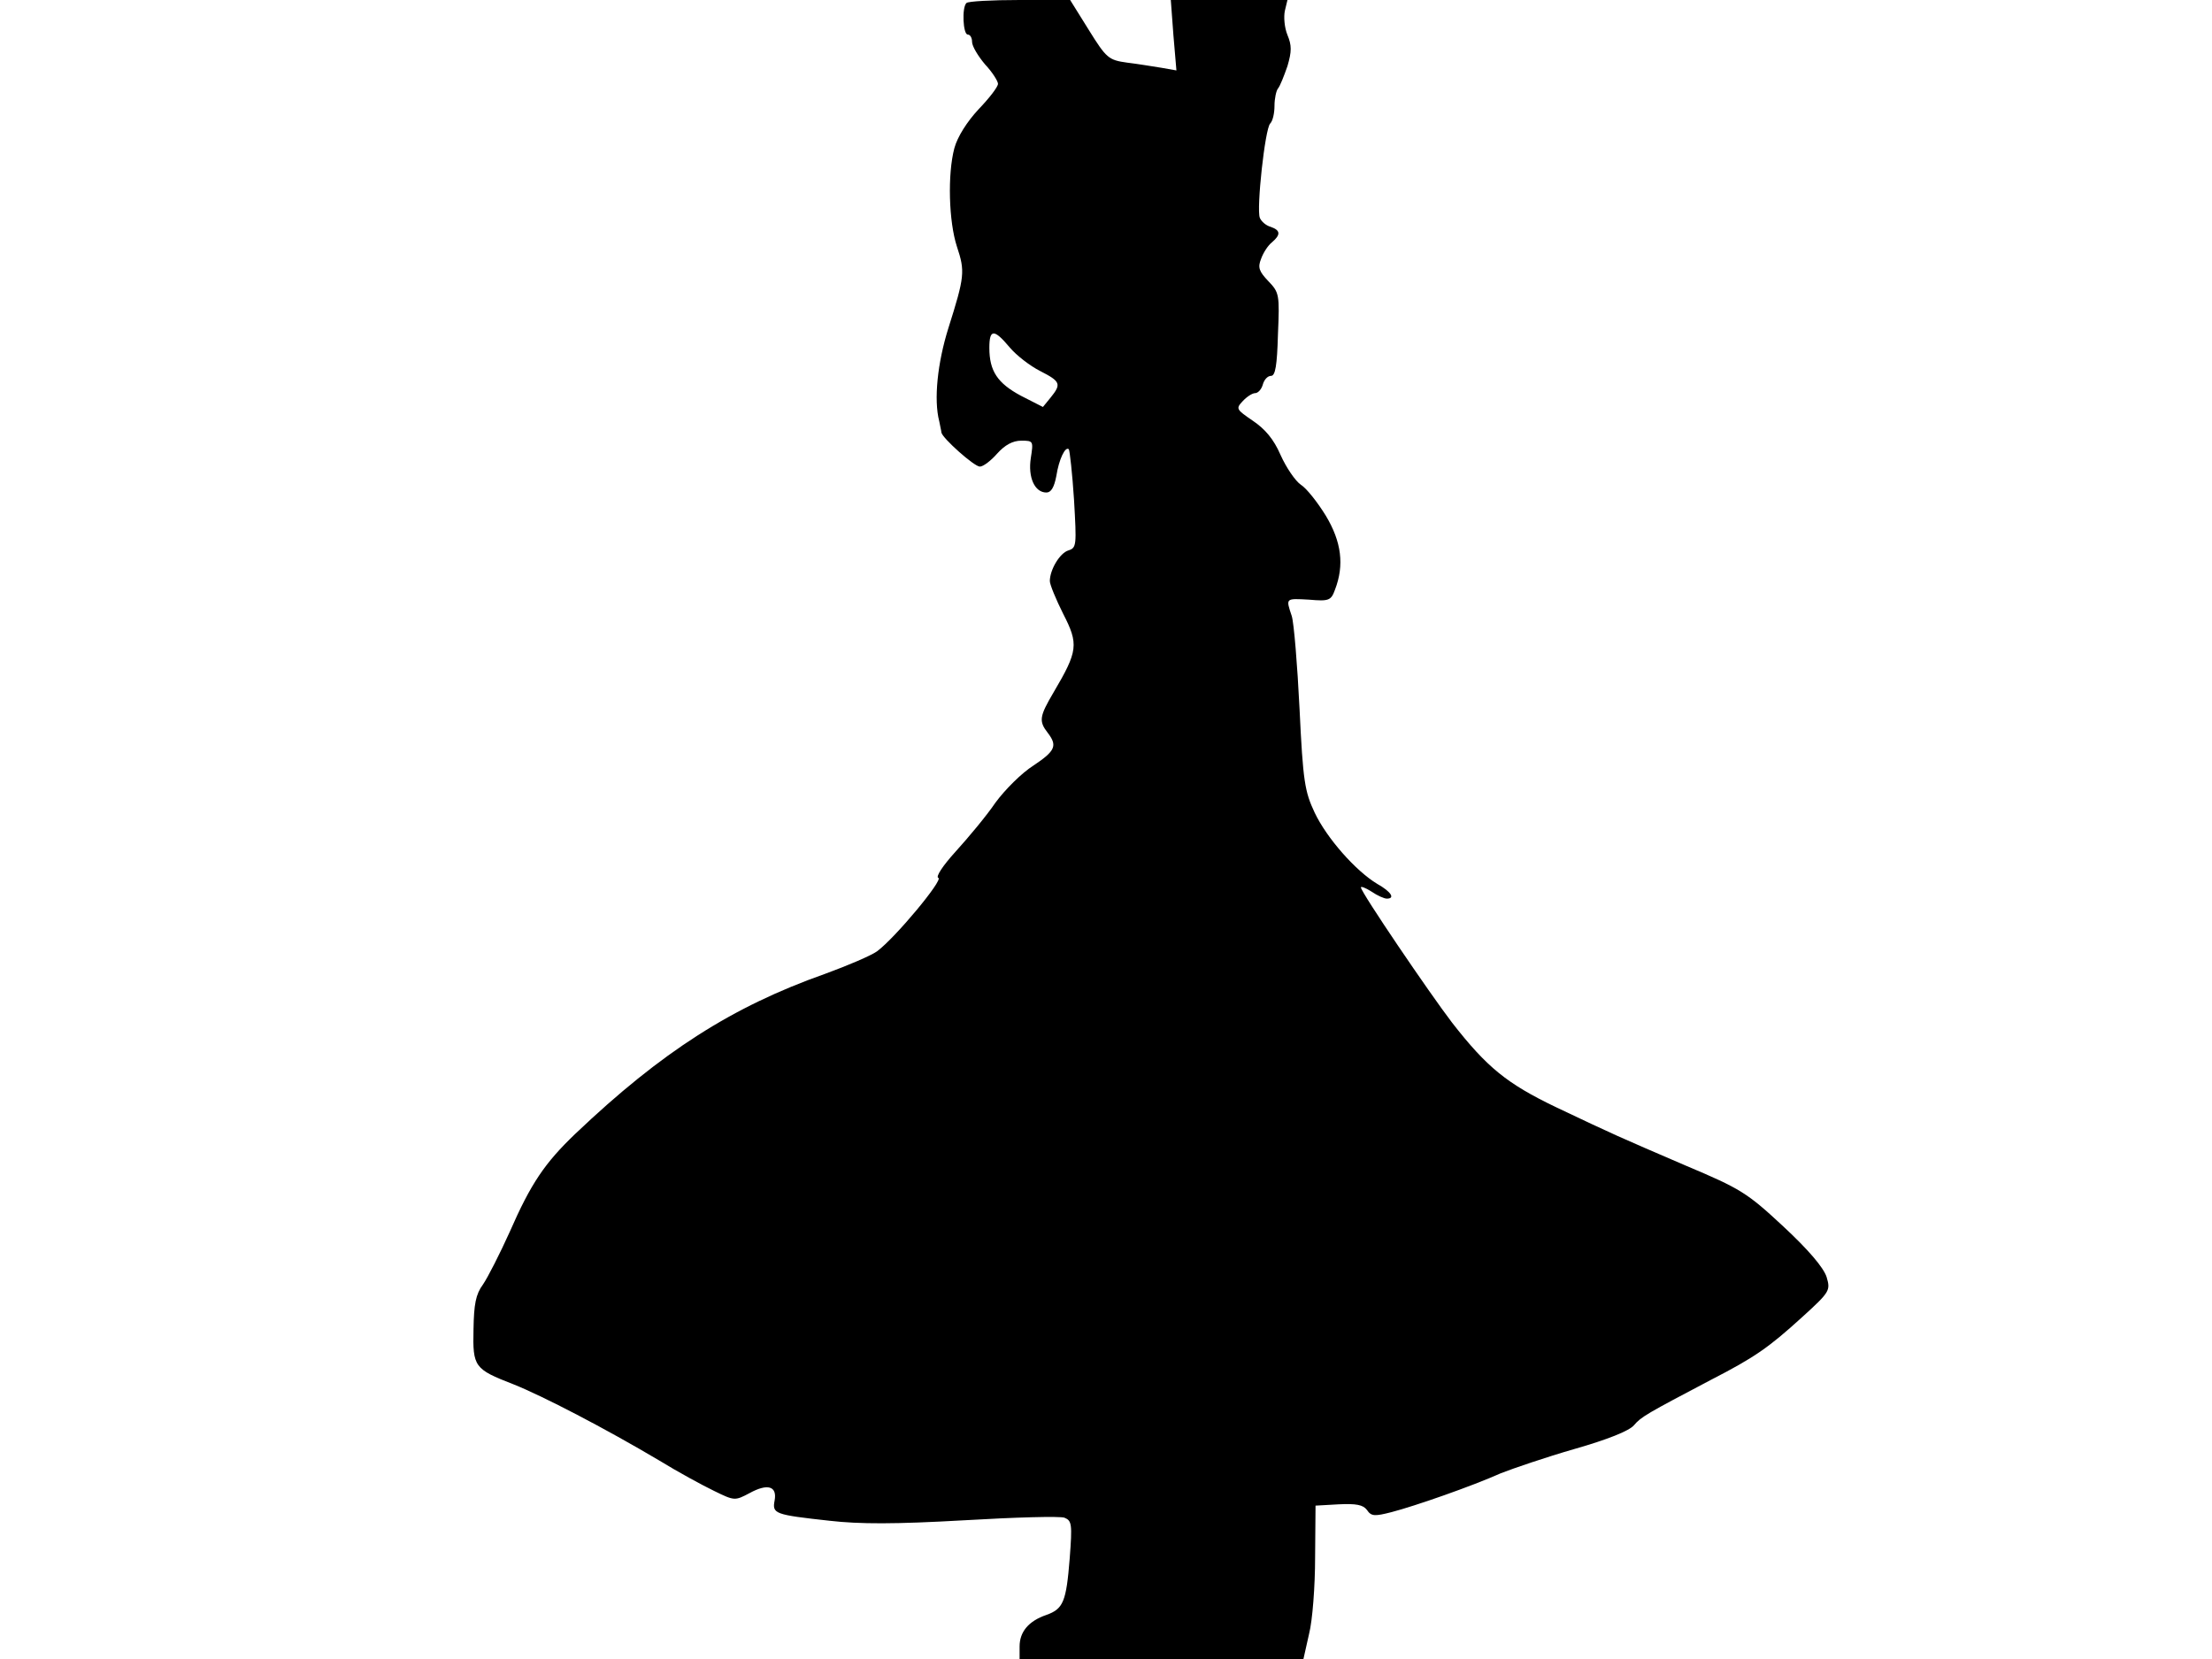 <svg xmlns="http://www.w3.org/2000/svg" width="682.667" height="512" version="1.0" viewBox="0 0 512 384"><path d="M223.7.7c-1.1 1-.8 7.3.3 7.3.6 0 1 .8 1 1.7 0 1 1.4 3.3 3 5.2 1.7 1.8 3 3.9 3 4.5 0 .7-2 3.3-4.5 5.9-2.7 2.9-4.9 6.4-5.6 9-1.6 6-1.3 17 .6 22.8 1.9 5.7 1.8 6.9-2 18.9-2.5 8-3.4 16.5-2.1 21.5.2 1.1.5 2.3.5 2.6.2 1.3 7.6 7.9 8.9 7.9.8 0 2.6-1.4 4-3 1.8-2 3.6-3 5.6-3 2.8 0 2.8.1 2.2 4-.7 4.5.9 8 3.6 8 1.1 0 1.8-1.2 2.3-3.8.6-3.9 2.1-7 2.9-6.2.2.3.8 5.5 1.2 11.7.6 10.5.6 11.1-1.3 11.7-2 .6-4.3 4.5-4.3 7.1 0 .8 1.4 4.2 3.1 7.6 3.6 7 3.4 8.6-2.2 18.1-3.3 5.6-3.5 6.7-1.4 9.4 2.3 3 1.8 4.2-3.3 7.6-2.7 1.7-6.6 5.6-8.8 8.6-2.1 3.1-6.3 8.1-9.2 11.3-3 3.3-4.7 5.9-4 6.1 1.2.4-9.9 13.8-14.2 17-1.4 1-6.8 3.3-12 5.2-21.5 7.6-37.8 18-57.8 37-7.1 6.8-10.3 11.5-15.2 22.7-2.3 5.1-5.1 10.6-6.2 12.2-1.7 2.3-2.1 4.6-2.2 10.4-.2 8.7.2 9.2 9.2 12.7 6.8 2.7 21.4 10.3 33.7 17.6 4.4 2.7 10.1 5.8 12.8 7.1 4.7 2.3 4.8 2.3 8.2.5 4.2-2.3 6.4-1.6 5.8 1.7-.6 3.1 0 3.3 12.7 4.7 7 .8 15.2.8 31-.1 11.9-.7 22.4-1 23.4-.6 1.7.7 1.8 1.5 1.2 9.4-.8 10.1-1.5 11.7-5.4 13.1-4.1 1.4-6.2 3.9-6.2 7.3v2.9h65.7l1.3-5.8c.8-3.1 1.4-11.1 1.4-17.7l.1-12 5.3-.3c4.1-.2 5.7.1 6.6 1.3 1 1.5 1.8 1.5 5.7.5 5.4-1.4 18.6-6 25.3-9 2.8-1.1 10.4-3.7 17-5.6 7.7-2.2 12.7-4.2 13.8-5.5 1.7-2 3-2.7 17.8-10.5 10.1-5.2 13.3-7.4 21.1-14.5 6.5-5.9 6.6-6.2 5.7-9.3-.7-2.2-4.2-6.3-10-11.7-8.4-7.8-9.8-8.7-22.6-14.1-15.8-6.8-16.3-7-30.2-13.6-11.2-5.4-15.8-9.1-23.9-19.5-5.2-6.8-21.1-30.2-21.1-31.3 0-.3 1.1.1 2.5 1 1.3.9 2.9 1.6 3.5 1.6 2 0 1-1.6-2.2-3.4-5-3-11.7-10.6-14.5-16.5-2.3-4.9-2.7-7.2-3.5-24-.5-10.2-1.3-19.9-1.8-21.5-1.4-4.2-1.5-4.1 4-3.8 4.6.4 5.1.2 6-2.3 2.2-5.7 1.5-11.1-2.1-17.1-1.9-3.1-4.5-6.4-5.8-7.2-1.3-.9-3.4-4-4.7-6.9-1.6-3.7-3.6-6-6.4-7.9-3.8-2.6-4-2.8-2.4-4.5 1-1.1 2.3-1.9 2.9-1.9.7 0 1.5-.9 1.8-2s1.1-2 1.9-2c1 0 1.4-2.4 1.6-9.6.4-9.2.3-9.7-2.2-12.3-2.2-2.3-2.5-3.2-1.7-5.2.5-1.4 1.6-3.1 2.5-3.8 2.1-1.8 2-2.8-.3-3.6-1.1-.3-2.2-1.3-2.5-2.1-.8-2.1 1.2-20.6 2.4-21.8.6-.6 1-2.4 1-4.1s.4-3.5.8-4c.5-.6 1.4-2.9 2.2-5.2 1-3.4 1-4.8 0-7.2-.7-1.7-.9-4.2-.6-5.6L298 0h-27l.6 8.1.7 8.2-3.4-.6c-1.9-.3-5.5-.9-8-1.2-4.3-.6-4.8-1-8.9-7.6L247.7 0H236c-6.4 0-12 .3-12.3.7m10 79.7c1.5 1.8 4.7 4.3 7.1 5.5 4.7 2.4 4.9 3 2.4 6.1l-1.8 2.2-5.1-2.6c-5.4-2.9-7.3-5.7-7.3-11.1 0-4.4 1.1-4.4 4.7-.1"/></svg>